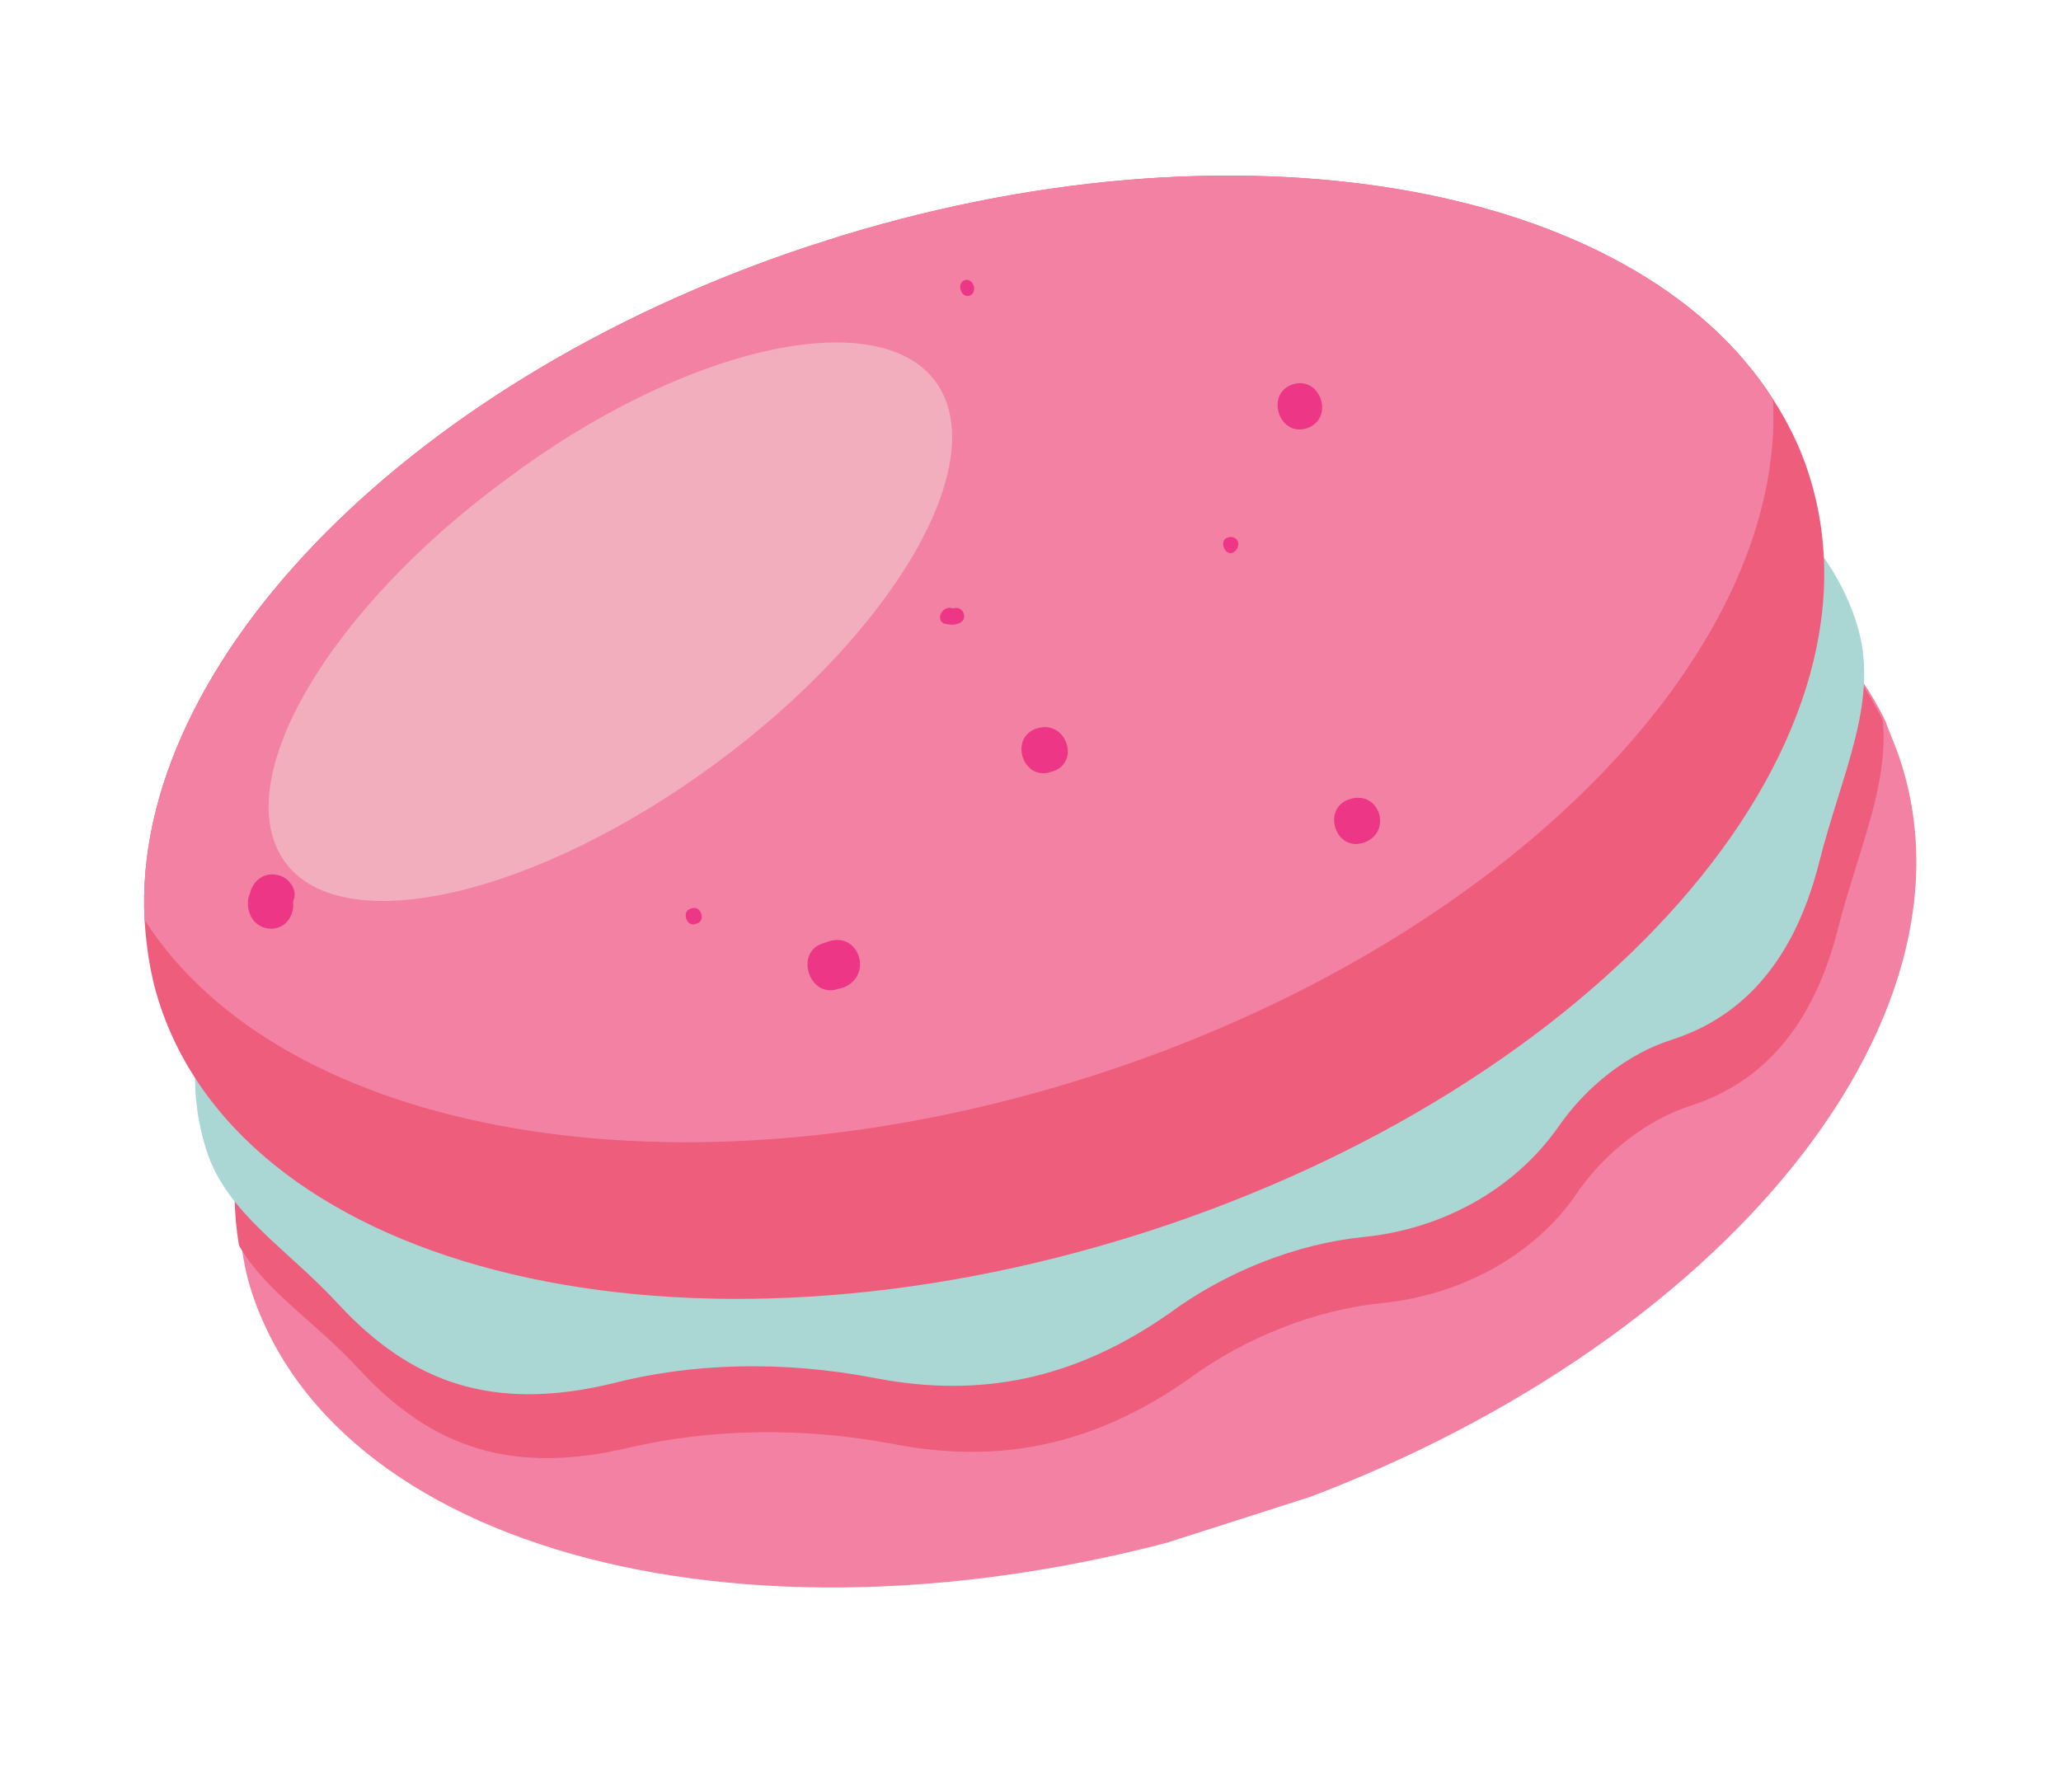 <svg width="69" height="60" viewBox="0 0 69 60" fill="none" xmlns="http://www.w3.org/2000/svg" xmlns:xlink="http://www.w3.org/1999/xlink">
	<desc>
			Created with Pixso.
	</desc>
	<defs>
		<clipPath id="clip414_183">
			<rect id="Frame" width="58" height="45" transform="translate(0 16.901) rotate(-17.73)" fill="white" fill-opacity="0"/>
		</clipPath>
	</defs>
	<rect id="Frame" width="58" height="45" transform="translate(0 16.901) rotate(-17.73)" fill="#FFFFFF" fill-opacity="0"/>
	<g clip-path="url(#clip414_183)">
		<path id="Vector" d="M63.64 25.52C66.59 34.72 56.62 46.12 41.38 50.99C26.05 55.81 11.32 52.31 8.4 43.18C8.24 42.67 8.14 42.14 8.08 41.68C6.6 32.81 16.32 22.38 30.76 17.76C45.2 13.15 59.17 16.01 63.13 24.16C63.25 24.52 63.48 25.01 63.64 25.52Z" fill="#F281A3" fill-opacity="1" fill-rule="nonzero"/>
		<path id="Vector" d="M63.03 24.11C63.25 26.29 62.2 28.48 61.53 31.11C60.86 33.74 59.47 36.11 56.58 37.03C55.14 37.5 53.73 38.59 52.81 39.93C51.35 42.09 48.82 43.38 46.27 43.63C44.04 43.86 41.7 44.77 39.77 46.19C36.58 48.42 33.43 49.02 29.96 48.36C26.82 47.76 23.74 47.85 21.07 48.47C17.15 49.4 14.47 48.48 12.05 45.88C10.57 44.26 8.9 43.26 8 41.7C6.52 32.84 16.24 22.41 30.69 17.79C45.11 13.1 59.07 15.96 63.03 24.11Z" fill="#EE5D7C" fill-opacity="1" fill-rule="nonzero"/>
		<path id="Vector" d="M62.15 20.85C62.97 23.4 61.67 25.83 60.9 28.89C60.23 31.52 58.84 33.9 55.95 34.82C54.51 35.28 53.11 36.37 52.18 37.72C50.65 39.9 48.19 41.17 45.64 41.42C43.41 41.65 41.07 42.56 39.14 43.98C35.95 46.21 32.8 46.81 29.33 46.15C26.19 45.54 23.12 45.64 20.47 46.33C16.48 47.28 13.77 46.29 11.35 43.69C9.64 41.82 7.58 40.63 6.91 38.51C4.38 30.62 14.7 20.32 29.94 15.45C45.18 10.58 59.63 12.96 62.15 20.85Z" fill="#AAD7D4" fill-opacity="1" fill-rule="nonzero"/>
		<path id="Vector" d="M60.56 15.88C63.5 25.08 53.51 36.41 38.28 41.28C22.97 46.17 8.24 42.67 5.32 33.54C5.04 32.67 4.9 31.75 4.84 30.8C4.39 22.17 13.86 12.46 27.58 8.08C41.3 3.69 54.72 6.08 59.36 13.37C59.83 14.1 60.26 14.93 60.56 15.88Z" fill="#EE5D7C" fill-opacity="1" fill-rule="nonzero"/>
		<path id="Vector" d="M59.36 13.37C59.79 21.92 50.32 31.63 36.52 36.04C22.73 40.45 9.45 38.02 4.84 30.8C4.39 22.17 13.86 12.46 27.58 8.08C41.3 3.69 54.72 6.08 59.36 13.37Z" fill="#F281A3" fill-opacity="1" fill-rule="nonzero"/>
		<path id="Vector" d="M31.31 12.76C33.28 15.43 29.94 21.17 23.94 25.58C17.95 29.99 11.5 31.49 9.56 28.89C7.59 26.22 10.93 20.48 16.92 16.07C22.89 11.59 29.36 10.16 31.31 12.76Z" fill="#F2AEBD" fill-opacity="1" fill-rule="nonzero"/>
		<path id="Vector" d="M41.1 18C40.81 18.09 40.98 18.6 41.27 18.51C41.6 18.32 41.46 17.88 41.1 18Z" fill="#EE3686" fill-opacity="1" fill-rule="nonzero"/>
		<path id="Vector" d="M43.28 12.87C42.35 13.17 42.81 14.64 43.75 14.34C44.69 14.03 44.22 12.57 43.28 12.87Z" fill="#EE3686" fill-opacity="1" fill-rule="nonzero"/>
		<path id="Vector" d="M34.71 24.39C33.77 24.69 34.24 26.15 35.17 25.85C36.21 25.6 35.72 24.07 34.71 24.39Z" fill="#EE3686" fill-opacity="1" fill-rule="nonzero"/>
		<path id="Vector" d="M23.18 30.41L23.11 30.43C22.82 30.52 22.98 31.04 23.27 30.94L23.34 30.92C23.63 30.83 23.47 30.32 23.18 30.41Z" fill="#EE3686" fill-opacity="1" fill-rule="nonzero"/>
		<path id="Vector" d="M31.91 20.37C31.55 20.25 31.31 20.73 31.6 20.88C31.76 20.9 31.86 20.95 32.08 20.88C32.44 20.77 32.27 20.26 31.91 20.37Z" fill="#EE3686" fill-opacity="1" fill-rule="nonzero"/>
		<path id="Vector" d="M32.3 9.38C32.01 9.48 32.17 9.99 32.46 9.9C32.75 9.8 32.59 9.29 32.3 9.38Z" fill="#EE3686" fill-opacity="1" fill-rule="nonzero"/>
		<path id="Vector" d="M27.75 31.52L27.54 31.59C26.6 31.89 27.09 33.42 28.03 33.12L28.25 33.06C29.23 32.66 28.77 31.2 27.75 31.52Z" fill="#EE3686" fill-opacity="1" fill-rule="nonzero"/>
		<path id="Vector" d="M9.29 29.3C8.86 29.19 8.47 29.48 8.37 29.91C8.28 30.1 8.28 30.35 8.35 30.56C8.49 31 8.94 31.18 9.3 31.06C9.66 30.95 9.86 30.56 9.81 30.18C10.01 29.79 9.63 29.35 9.29 29.3Z" fill="#EE3686" fill-opacity="1" fill-rule="nonzero"/>
		<path id="Vector" d="M45.18 26.76C44.24 27.06 44.7 28.52 45.64 28.22C46.65 27.89 46.19 26.43 45.18 26.76Z" fill="#EE3686" fill-opacity="1" fill-rule="nonzero"/>
	</g>
</svg>

